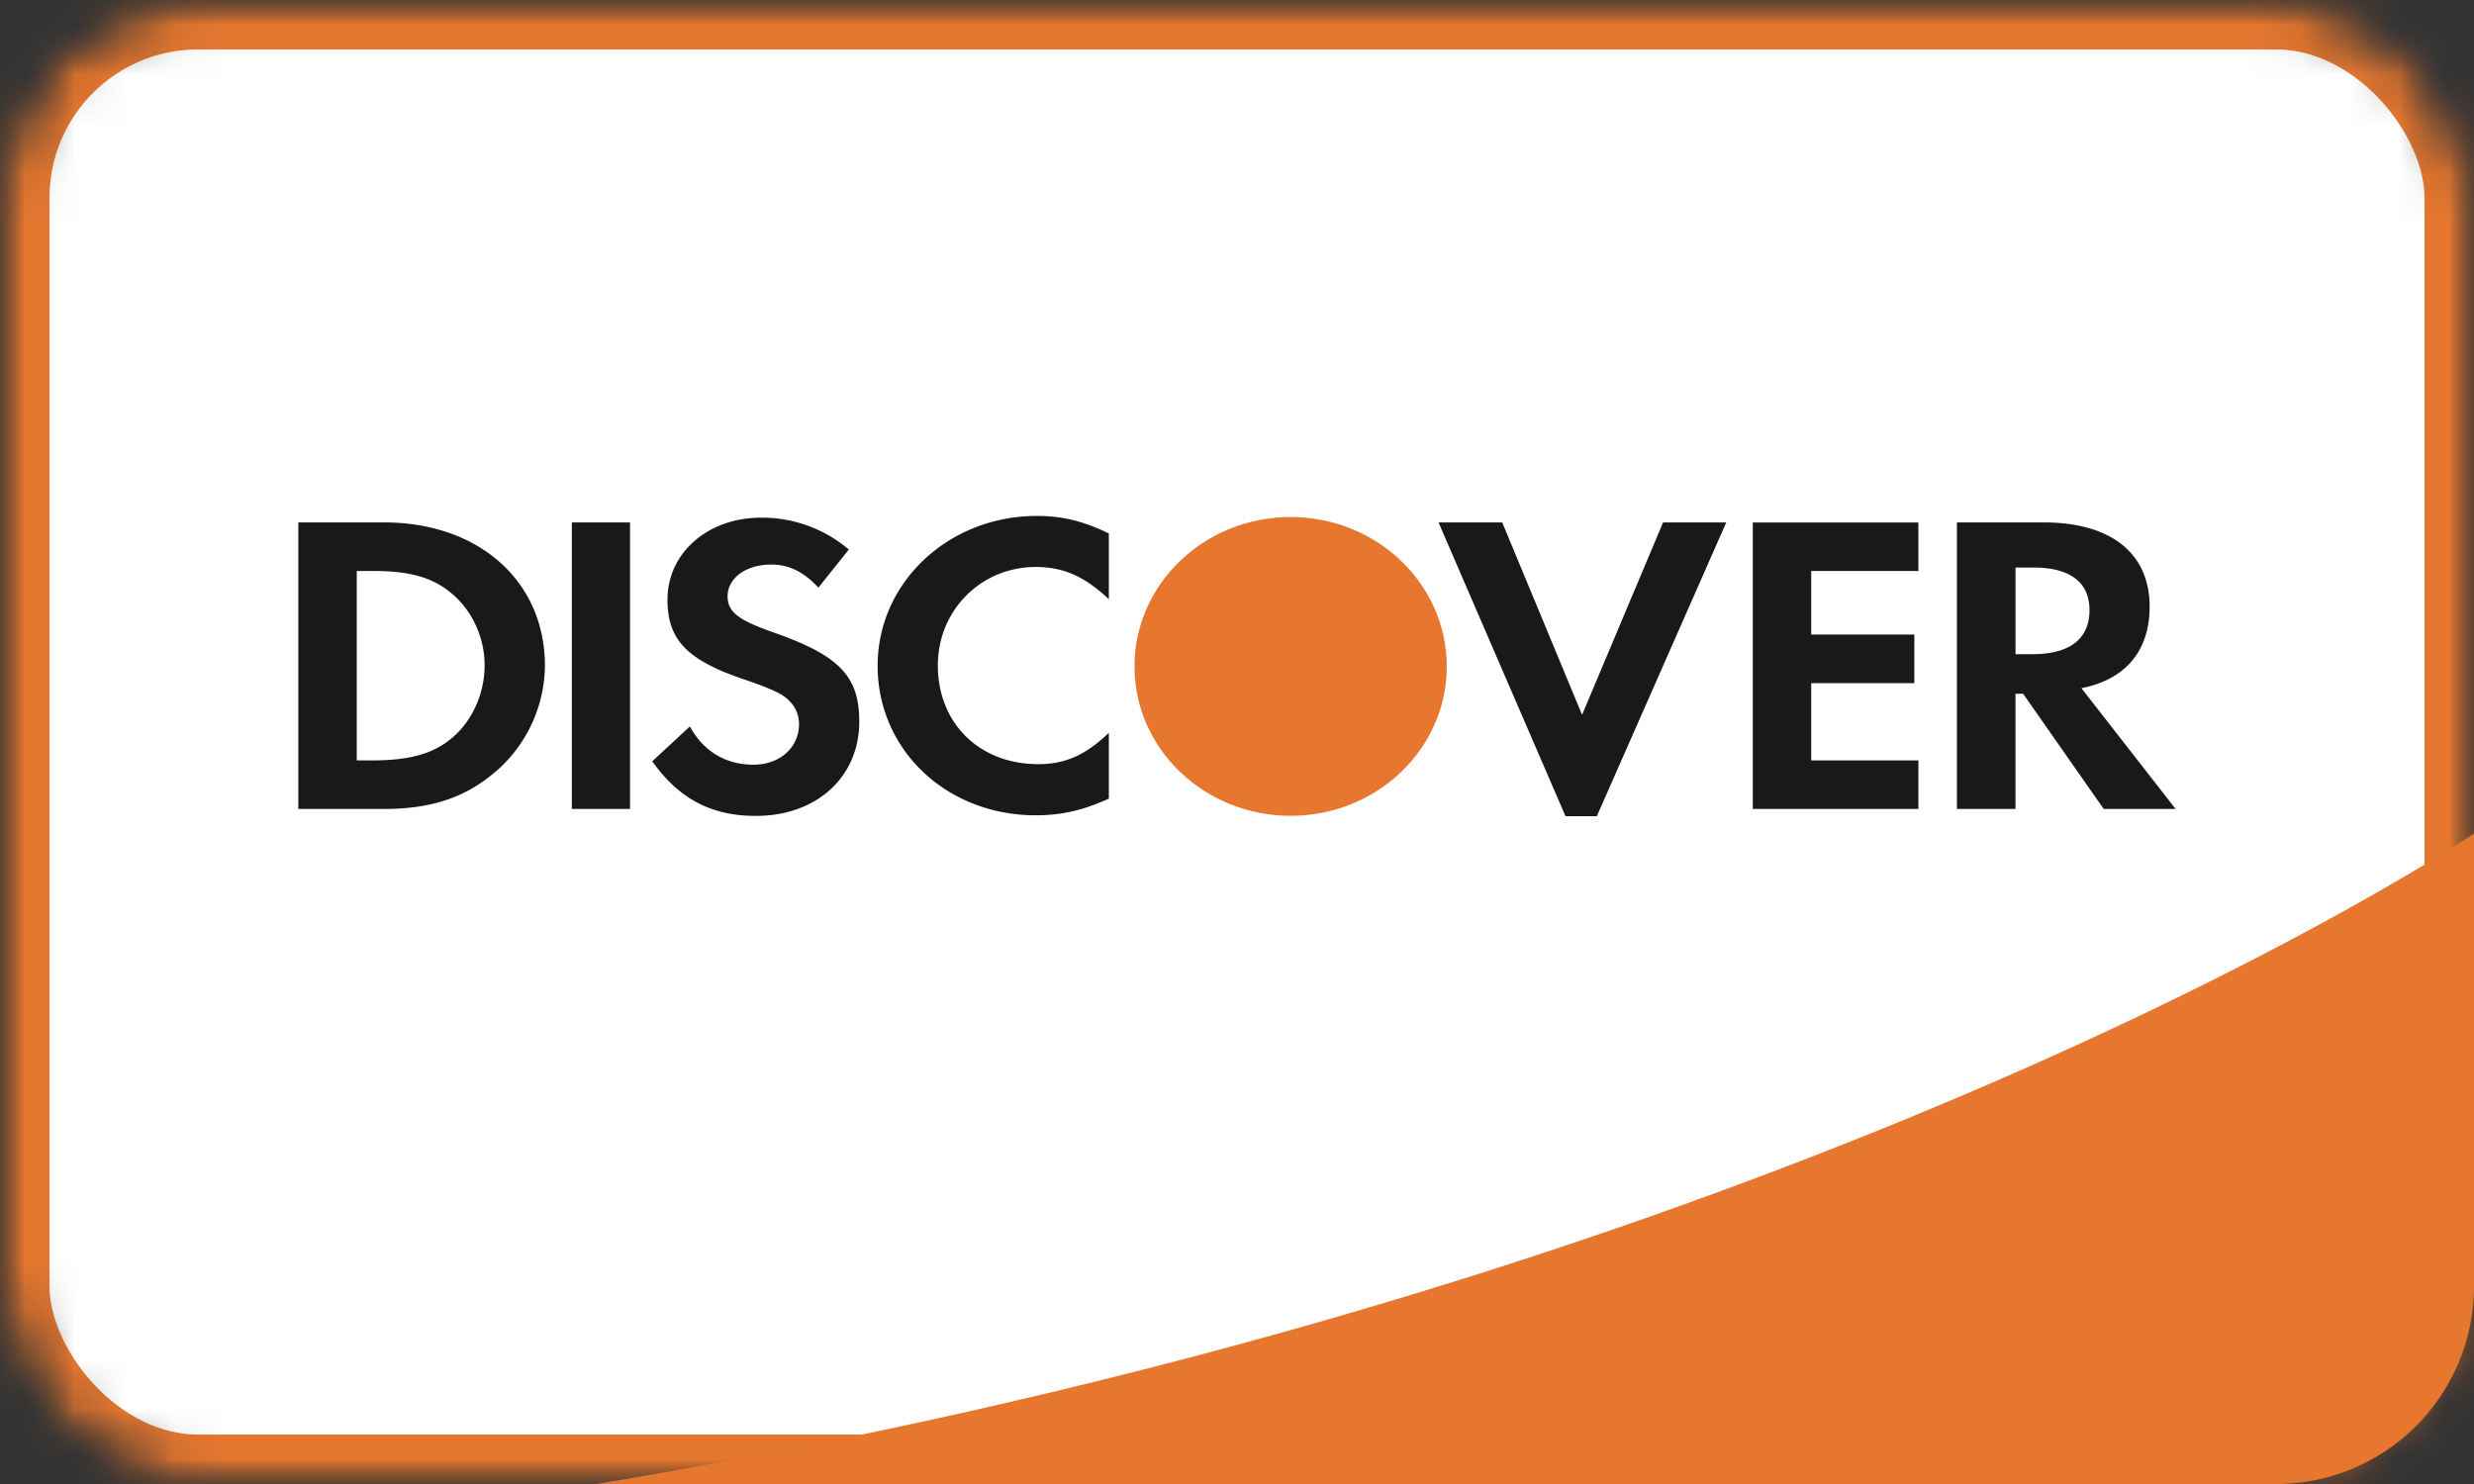 <svg width="50" height="30" viewBox="0 0 50 30" xmlns="http://www.w3.org/2000/svg" xmlns:xlink="http://www.w3.org/1999/xlink"><rect x="0" y="0" width="50" height="30" fill="#333333" stroke="none"/><title>discover-icon</title><defs><rect id="a" width="50" height="30" rx="4"/><mask id="b" x="0" y="0" width="50" height="30" fill="#fff"><use xlink:href="#a"/></mask><mask id="c" x="0" y="0" width="50" height="30" fill="#fff"><use xlink:href="#a"/></mask><path d="M12.058 30h33.935A4 4 0 0 0 50 26v-9.15S36.6 25.934 12.058 30z" id="d"/></defs><g fill="none" fill-rule="evenodd"><g stroke="#E6772F" mask="url(#b)" stroke-width="2" fill="#FFF"><use mask="url(#c)" xlink:href="#a"/></g><use fill="#E7772F" xlink:href="#d"/><path d="M9.144 14.911c-.375.321-.853.461-1.617.461H7.21v-3.83h.317c.764 0 1.224.131 1.617.468.407.348.65.885.65 1.44 0 .56-.243 1.115-.65 1.461zm-1.38-4.35H6.029v5.793h1.724c.918 0 1.58-.21 2.16-.67a2.86 2.86 0 0 0 1.1-2.225c0-1.71-1.336-2.898-3.25-2.898zm3.793 0h1.176v5.793h-1.176zm4.065 2.22c-.71-.249-.917-.415-.917-.728 0-.364.37-.64.88-.64.354 0 .645.136.955.466l.615-.77a2.705 2.705 0 0 0-1.777-.644c-1.072 0-1.888.713-1.888 1.656 0 .8.38 1.207 1.487 1.593.463.154.699.259.818.33.236.146.353.355.353.597 0 .471-.39.818-.917.818-.562 0-1.016-.27-1.288-.774l-.761.705c.544.763 1.196 1.104 2.095 1.104 1.225 0 2.089-.785 2.089-1.904 0-.921-.4-1.339-1.744-1.809m2.115.678c0 1.703 1.397 3.023 3.196 3.023.507 0 .942-.095 1.477-.337v-1.331c-.473.455-.888.634-1.426.634-1.188 0-2.03-.823-2.03-1.997 0-1.11.869-1.989 1.979-1.989.56 0 .987.19 1.477.652v-1.33c-.517-.25-.942-.354-1.453-.354-1.789 0-3.22 1.346-3.22 3.029m14.237.991l-1.614-3.889h-1.287l2.566 5.939h.633l2.616-5.939h-1.277l-1.637 3.89m3.45 1.903h3.347v-.982h-2.166V13.81h2.084v-.982h-2.084v-1.285h2.166v-.98h-3.347v5.792m5.653-3.13h-.343v-1.752h.362c.738 0 1.133.296 1.133.86 0 .58-.395.892-1.152.892zm2.368-.955c0-1.084-.778-1.709-2.14-1.709H39.55v5.793h1.183v-2.33h.154l1.63 2.33h1.453l-1.904-2.442c.89-.174 1.378-.755 1.378-1.642z" fill="#1A1918"/><path d="M29.24 13.472c0 1.668-1.413 3.02-3.156 3.02s-3.156-1.352-3.156-3.02c0-1.667 1.413-3.02 3.156-3.02s3.155 1.353 3.155 3.02" fill="#E7772F"/></g></svg>